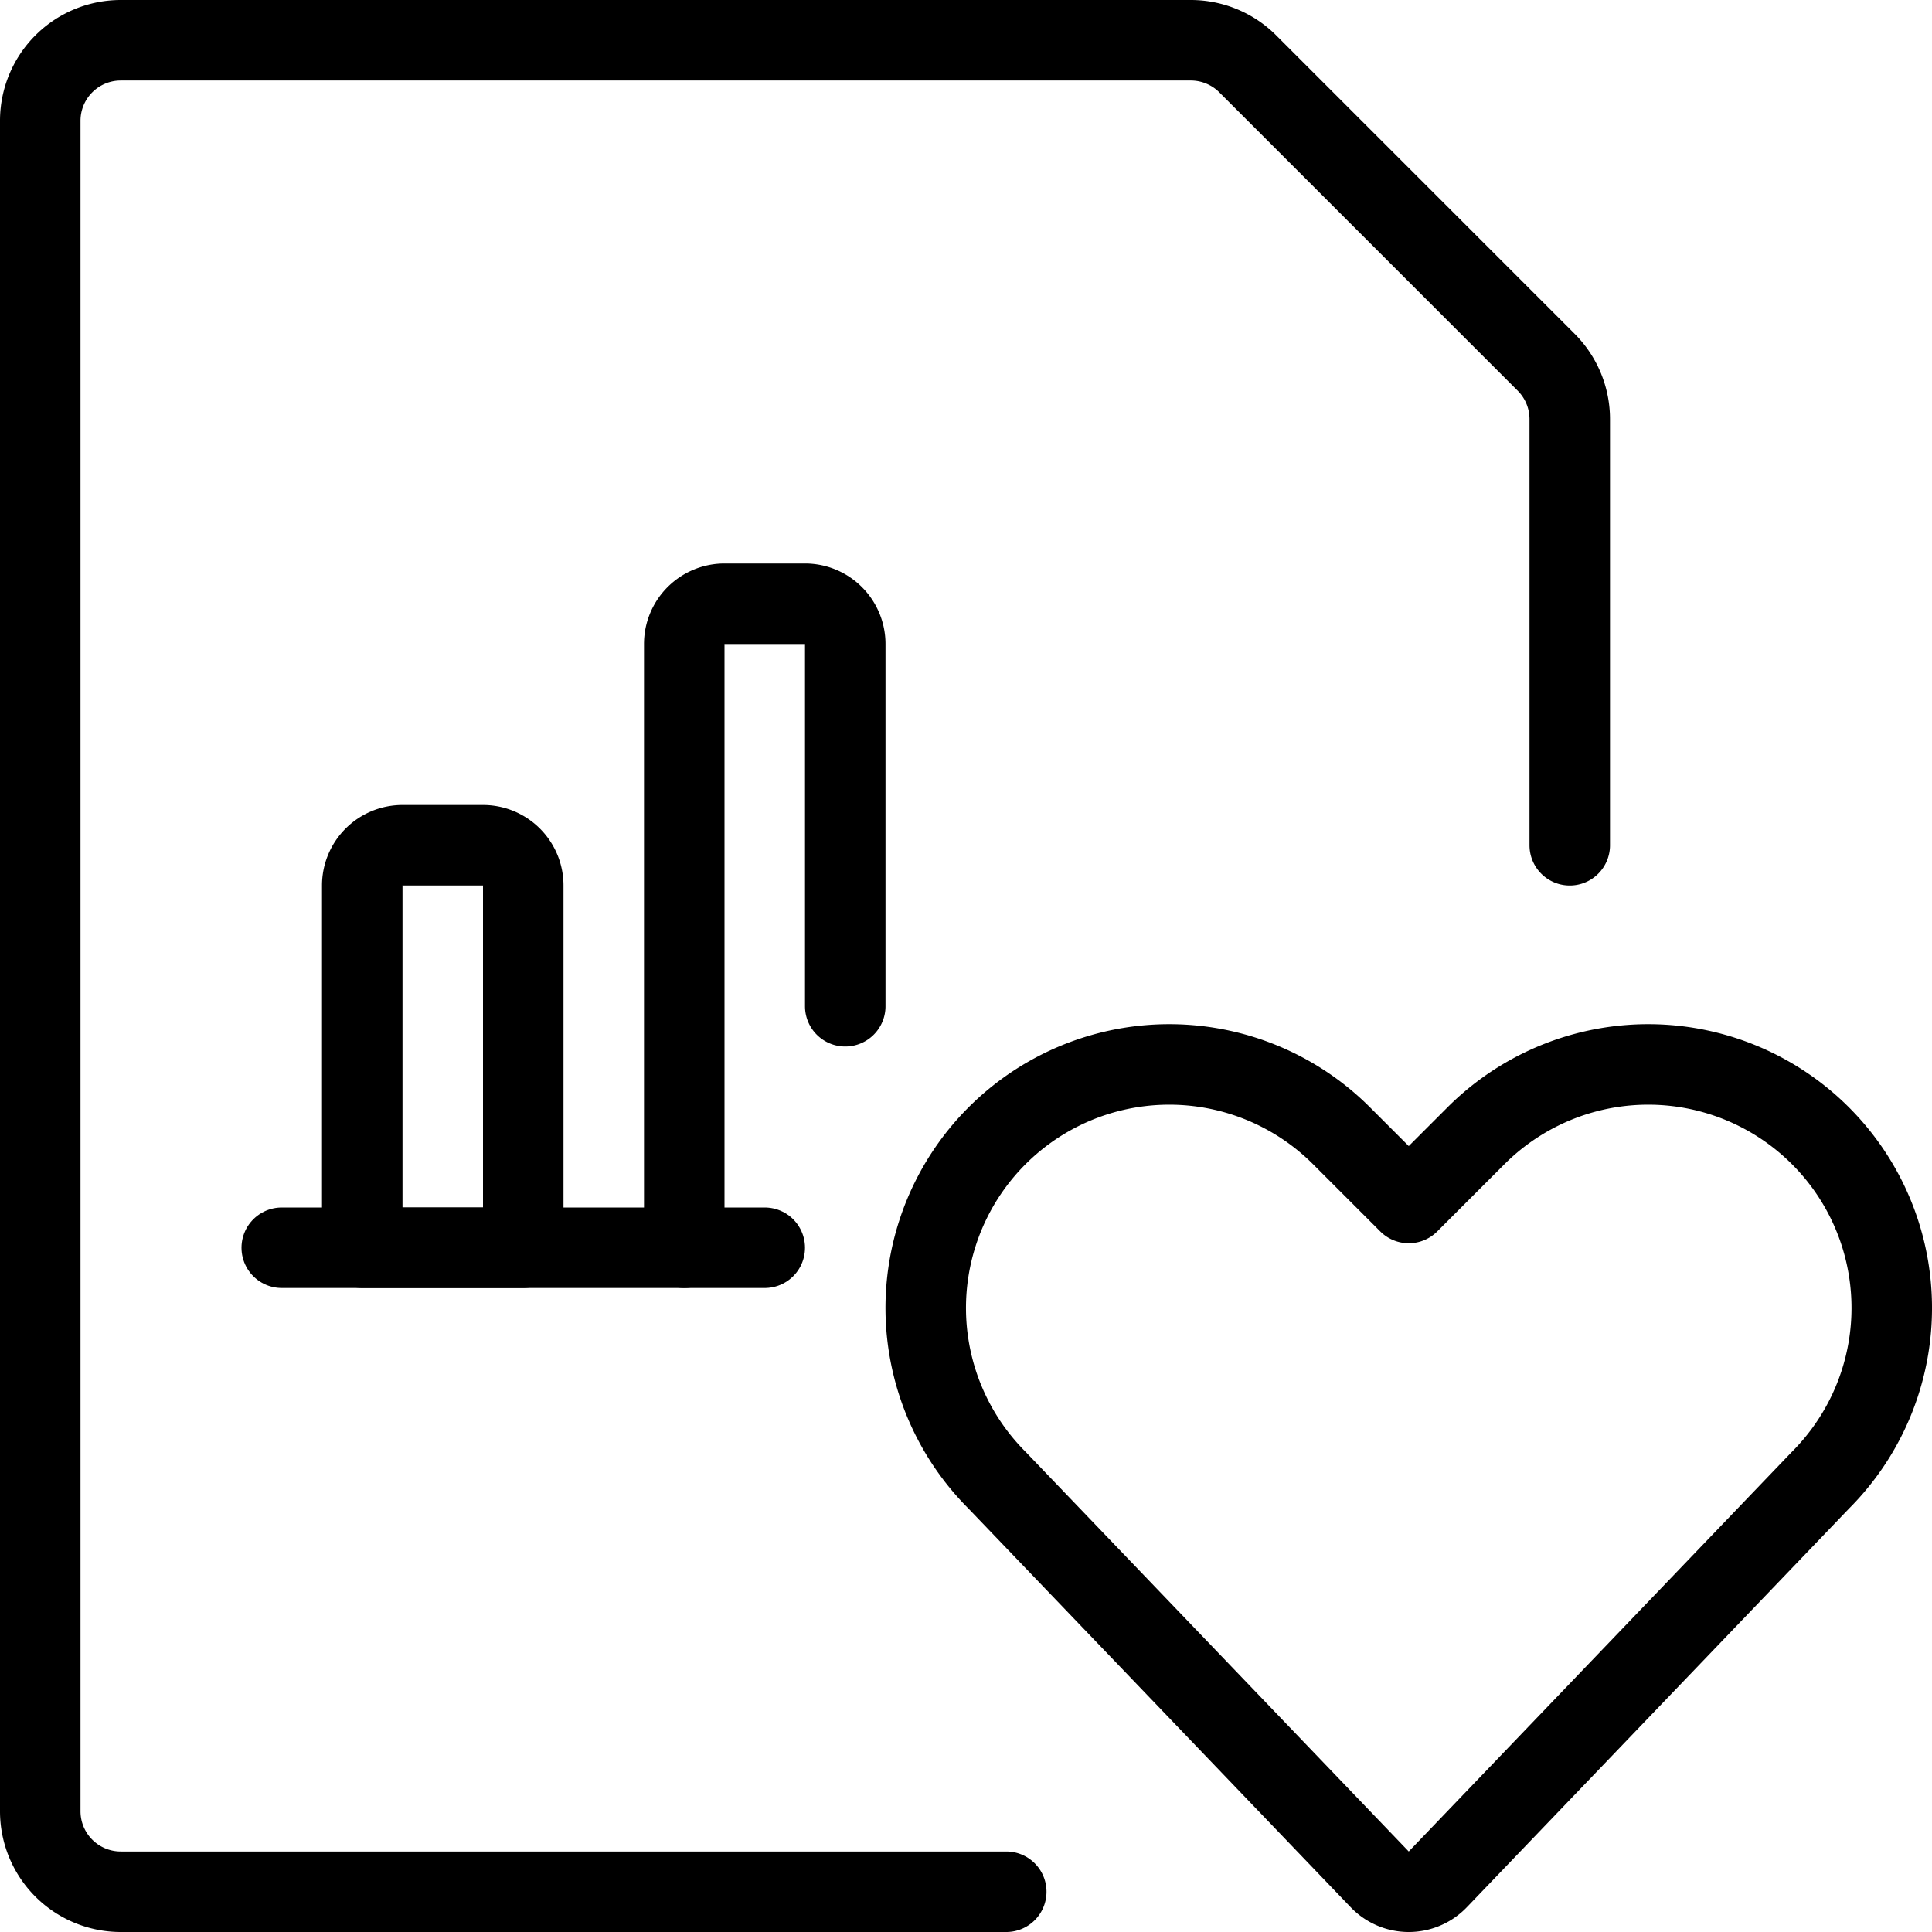 <svg xmlns="http://www.w3.org/2000/svg" viewBox="0 0 24 24"><defs><style>.a{fill:none;stroke:currentColor;stroke-linecap:round;stroke-linejoin:round;}</style></defs><title>data-file-bars-heart</title><path class="a" d="M12.5,23.5H1.5a1,1,0,0,1-1-1V1.5a1,1,0,0,1,1-1H14.793A1,1,0,0,1,15.5.793L19.207,4.5a1,1,0,0,1,.293.707V10.5"/><line class="a" x1="3.5" y1="15.5" x2="9.5" y2="15.5"/><path class="a" d="M5,10.5H6a.5.5,0,0,1,.5.5v4.5a0,0,0,0,1,0,0h-2a0,0,0,0,1,0,0V11A.5.5,0,0,1,5,10.5Z"/><path class="a" d="M10.5,12.5V8a.5.5,0,0,0-.5-.5H9a.5.5,0,0,0-.5.5v7.5"/><path class="a" d="M17.861,23.346a.5.5,0,0,1-.722,0l-4.753-4.958a3.027,3.027,0,0,1-.567-3.493h0a3.026,3.026,0,0,1,4.846-.786l.835.835.835-.835a3.026,3.026,0,0,1,4.846.786h0a3.027,3.027,0,0,1-.567,3.493Z"/></svg>